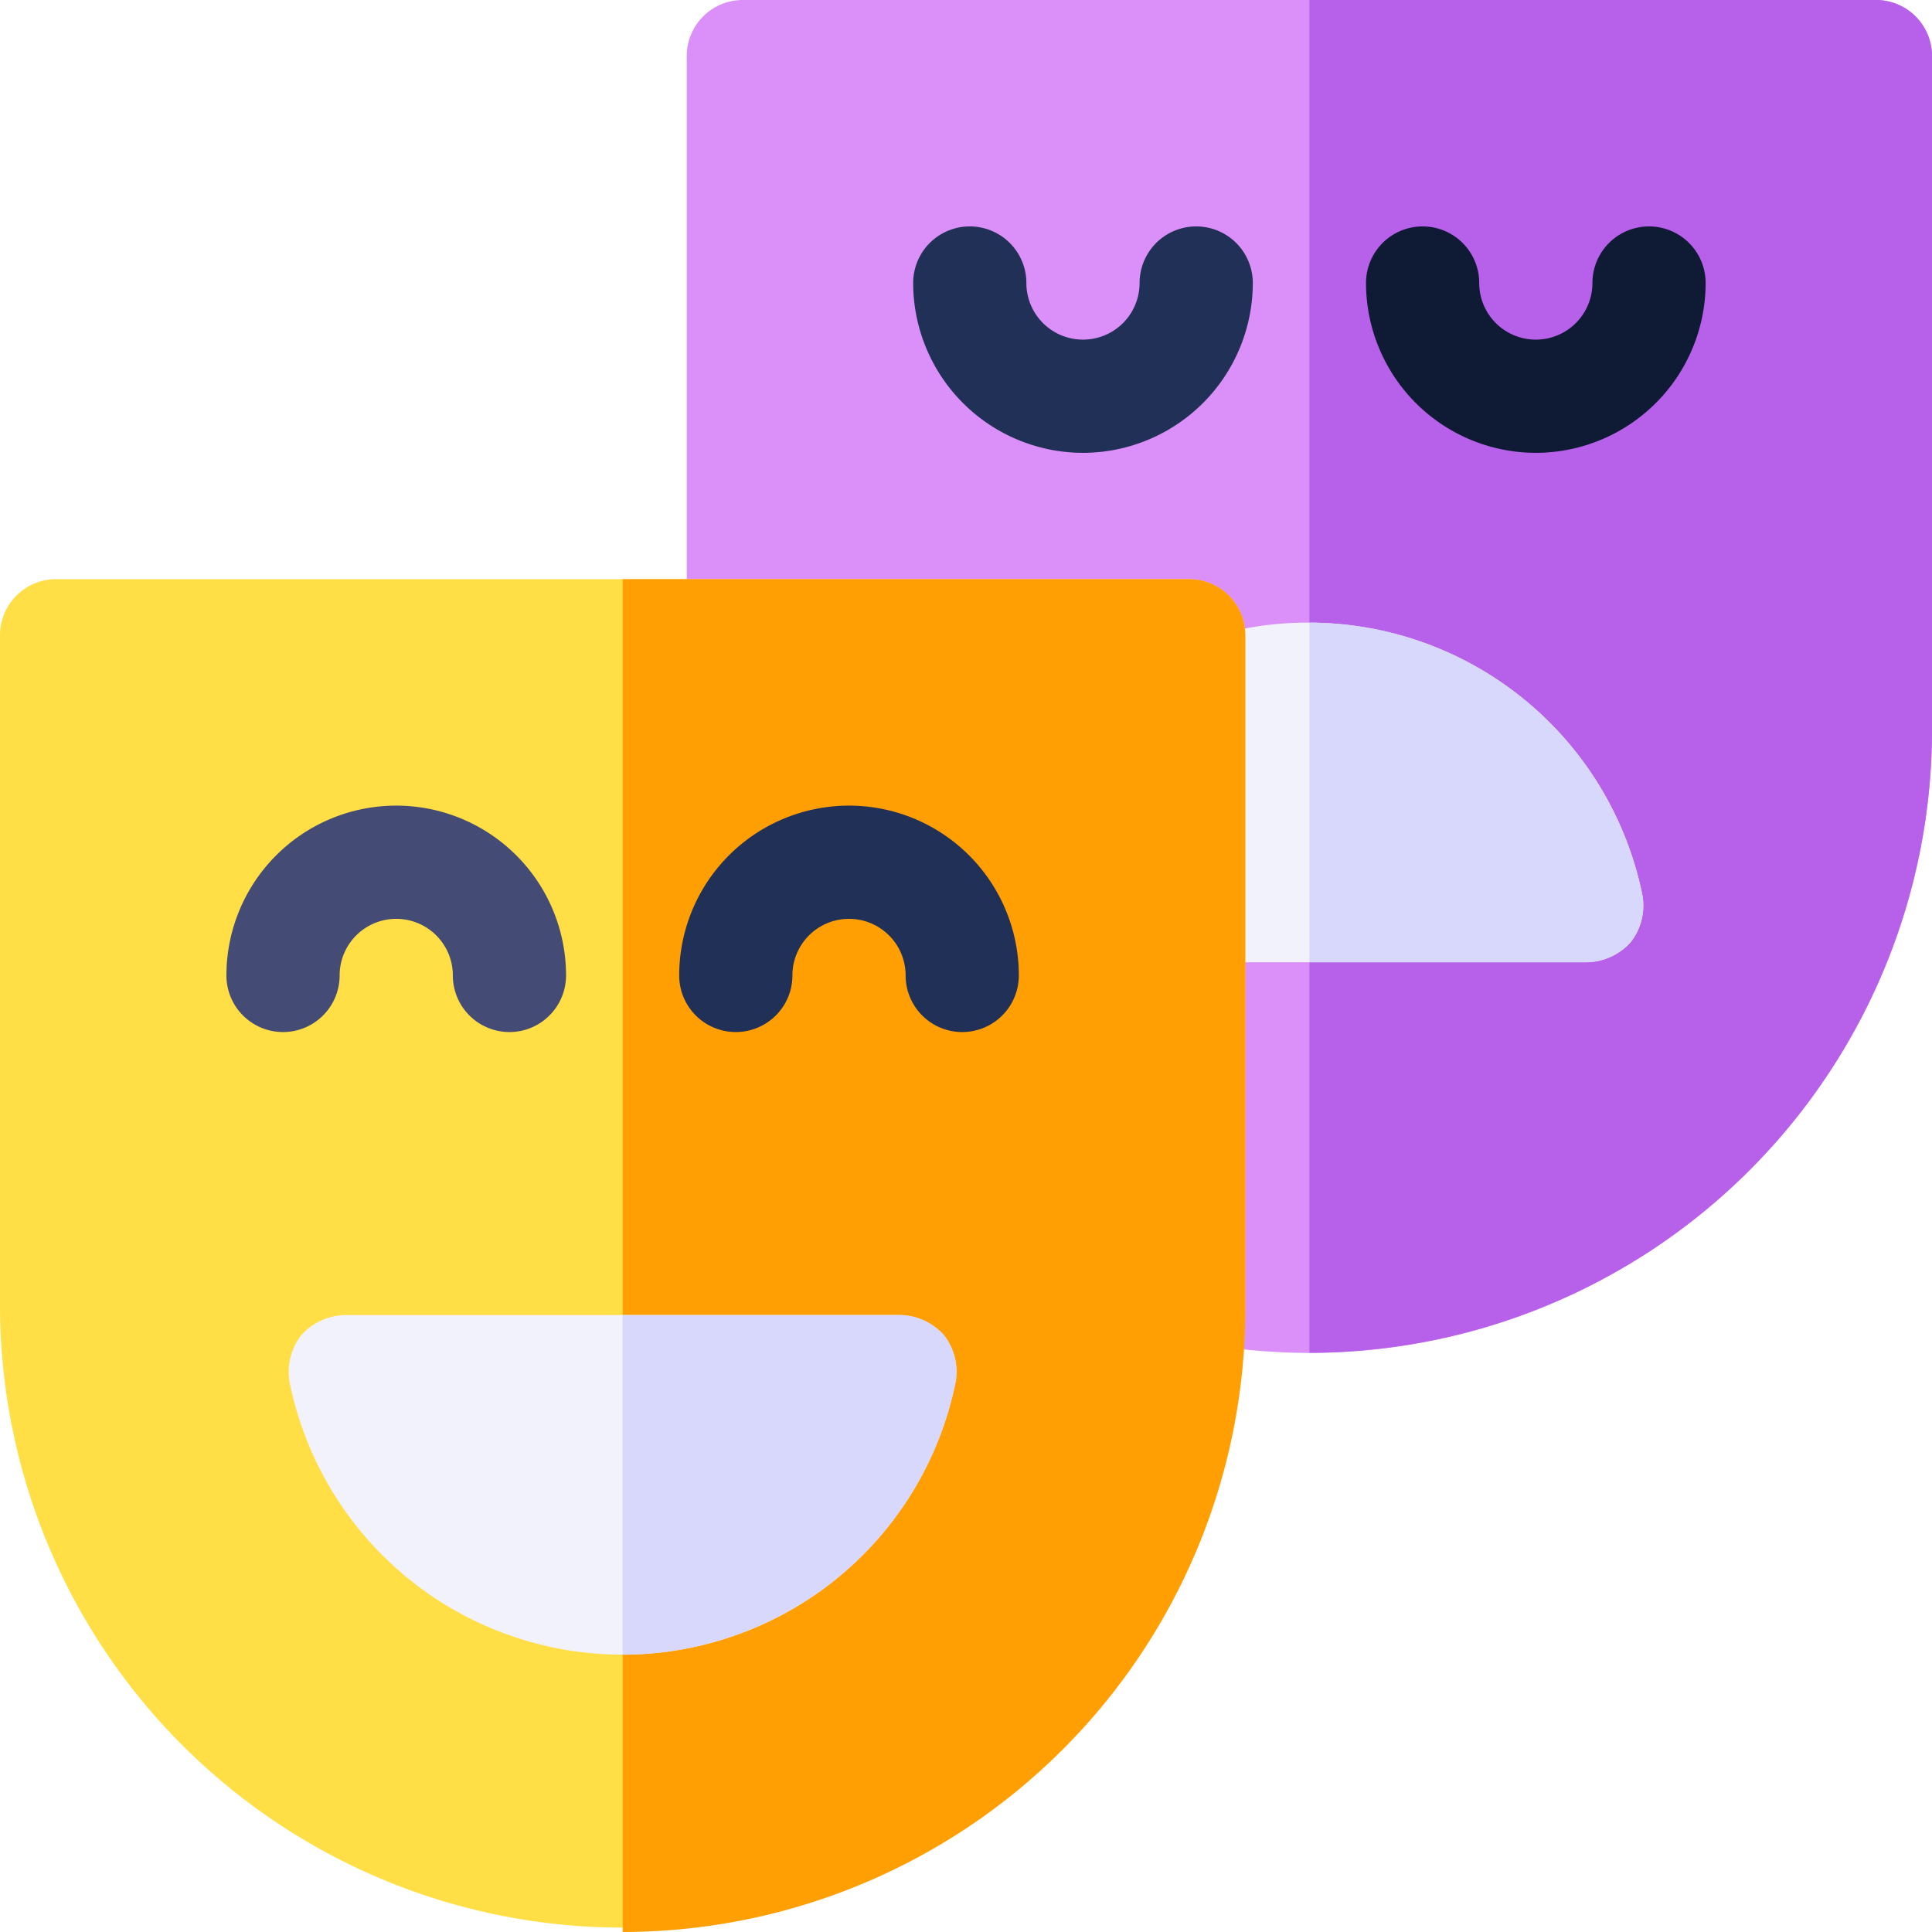 <svg xmlns="http://www.w3.org/2000/svg" width="36.828" height="36.828" viewBox="0 0 36.828 36.828"><defs><style>.a{fill:#da90f8;}.b{fill:#b760ea;}.c{fill:#f2f2fc;}.d{fill:#d8d8fc;}.e{fill:#ffde46;}.f{fill:#ff9f04;}.g{fill:#444c75;}.h{fill:#213056;}.i{fill:#0f1a35;}</style></defs><g transform="translate(0 0)"><path class="a" d="M204.658,0H183.079A1.068,1.068,0,0,0,182,1.079v10.79a1.01,1.01,0,0,0,.194.6L190.826,25.1a1.05,1.05,0,0,0,.669.453,12.462,12.462,0,0,0,2.374.237,11.88,11.88,0,0,0,11.868-11.826V1.079A1.068,1.068,0,0,0,204.658,0Zm0,0" transform="translate(-168.909)"/><path class="b" d="M358.868,1.079V13.962A11.88,11.88,0,0,1,347,25.787V0h10.79A1.068,1.068,0,0,1,358.868,1.079Zm0,0" transform="translate(-322.04)"/><path class="c" d="M305.237,165a6.259,6.259,0,0,0-2.59.539,1.091,1.091,0,0,0-.647.993v3.863a1.068,1.068,0,0,0,1.079,1.079h7.445a1.148,1.148,0,0,0,.842-.388,1.135,1.135,0,0,0,.216-.906A6.491,6.491,0,0,0,305.237,165Zm0,0" transform="translate(-280.277 -153.131)"/><path class="d" d="M353.344,170.179a1.135,1.135,0,0,1-.216.906,1.148,1.148,0,0,1-.842.388H347V165A6.491,6.491,0,0,1,353.344,170.179Zm0,0" transform="translate(-322.04 -153.132)"/><path class="e" d="M22.658,153.5H1.079A1.068,1.068,0,0,0,0,154.579v12.84a11.869,11.869,0,0,0,23.737.043V154.579A1.068,1.068,0,0,0,22.658,153.5Zm0,0" transform="translate(0 -142.459)"/><path class="f" d="M176.869,154.579v12.883A11.88,11.88,0,0,1,165,179.287V153.5h10.79A1.068,1.068,0,0,1,176.869,154.579Zm0,0" transform="translate(-153.131 -142.459)"/><path class="c" d="M89,348.888a1.147,1.147,0,0,0-.842-.388H77.584a1.147,1.147,0,0,0-.842.388,1.135,1.135,0,0,0-.216.906,6.475,6.475,0,0,0,12.688,0A1.135,1.135,0,0,0,89,348.888Zm0,0" transform="translate(-71.003 -323.432)"/><path class="g" d="M65.395,217.816a1.079,1.079,0,0,1-1.079-1.079,1.079,1.079,0,1,0-2.158,0,1.079,1.079,0,0,1-2.158,0,3.237,3.237,0,1,1,6.474,0A1.079,1.079,0,0,1,65.395,217.816Zm0,0" transform="translate(-55.684 -198.143)"/><path class="h" d="M185.395,217.816a1.079,1.079,0,0,1-1.079-1.079,1.079,1.079,0,1,0-2.158,0,1.079,1.079,0,0,1-2.158,0,3.237,3.237,0,1,1,6.474,0A1.079,1.079,0,0,1,185.395,217.816Zm0,0" transform="translate(-167.053 -198.143)"/><path class="h" d="M245.237,64.316A3.241,3.241,0,0,1,242,61.079a1.079,1.079,0,1,1,2.158,0,1.079,1.079,0,0,0,2.158,0,1.079,1.079,0,1,1,2.158,0A3.241,3.241,0,0,1,245.237,64.316Zm0,0" transform="translate(-224.593 -55.684)"/><path class="i" d="M365.237,64.316A3.241,3.241,0,0,1,362,61.079a1.079,1.079,0,0,1,2.158,0,1.079,1.079,0,1,0,2.158,0,1.079,1.079,0,0,1,2.158,0A3.241,3.241,0,0,1,365.237,64.316Zm0,0" transform="translate(-335.961 -55.684)"/><path class="d" d="M171.344,349.795A6.491,6.491,0,0,1,165,354.974V348.5h5.287a1.148,1.148,0,0,1,.842.388A1.135,1.135,0,0,1,171.344,349.795Zm0,0" transform="translate(-153.131 -323.432)"/></g></svg>